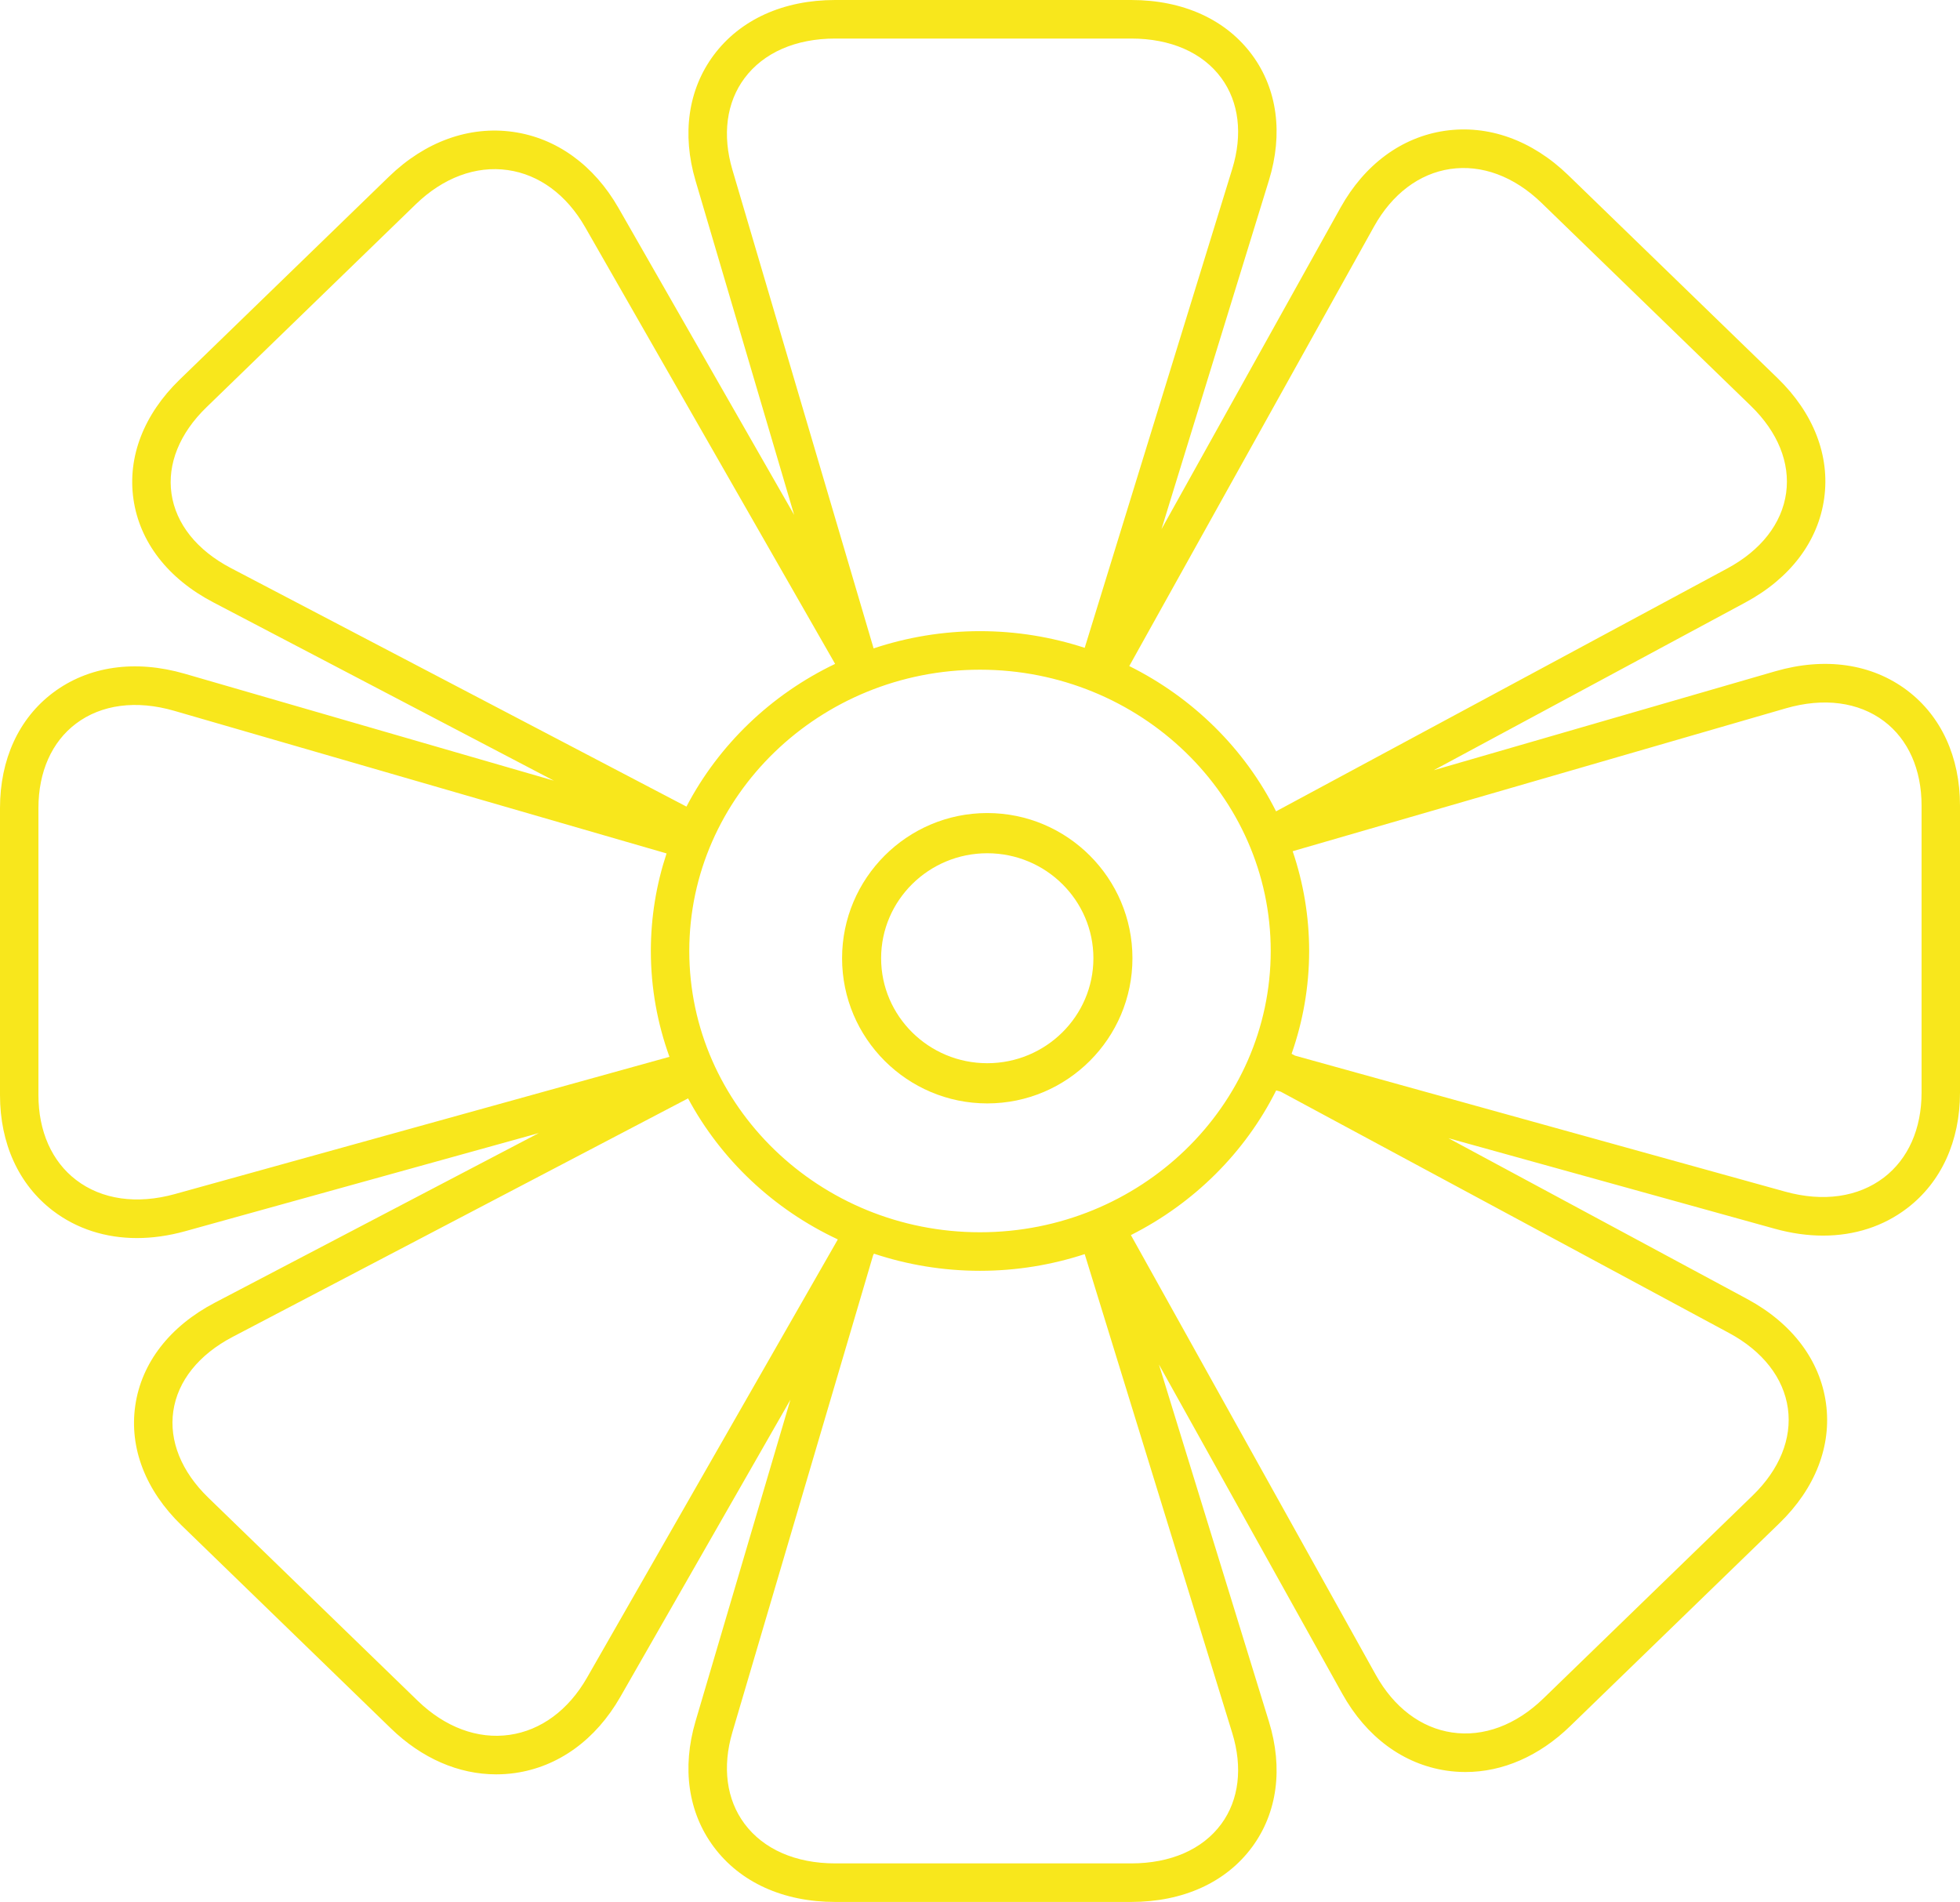 <?xml version="1.0" encoding="UTF-8"?>
<svg width="135px" height="131px" viewBox="0 0 135 131" version="1.1" xmlns="http://www.w3.org/2000/svg" xmlns:xlink="http://www.w3.org/1999/xlink">
    <!-- Generator: Sketch 48.2 (47327) - http://www.bohemiancoding.com/sketch -->
    <title>Camomile</title>
    <desc>Created with Sketch.</desc>
    <defs></defs>
    <g id="Floral-Icons" stroke="none" stroke-width="1" fill="none" fill-rule="evenodd" transform="translate(-266, -206)">
        <g id="Camomile" transform="translate(266, 206)" fill="#F8E71C">
            <path d="M131.359,47.552 C128.921,45.712 125.693,45.244 122.27,46.237 L98.754,53.049 L120.218,41.496 C123.308,39.834 125.235,37.285 125.646,34.32 C126.052,31.388 124.913,28.451 122.44,26.051 L108.023,12.071 C105.529,9.653 102.504,8.57 99.499,9.012 C96.532,9.451 93.985,11.332 92.328,14.308 L80,36.447 L87.401,12.422 C88.39,9.213 87.981,6.149 86.25,3.794 C84.451,1.347 81.491,0 77.914,0 L57.527,0 C53.954,0 50.981,1.349 49.158,3.798 C47.402,6.156 46.957,9.227 47.906,12.444 L54.698,35.462 L42.6,14.324 C40.909,11.37 38.33,9.508 35.343,9.084 C32.32,8.656 29.286,9.749 26.795,12.162 L12.379,26.142 C9.904,28.543 8.772,31.47 9.192,34.383 C9.618,37.331 11.565,39.851 14.679,41.481 L38.149,53.77 L12.728,46.406 C9.307,45.415 6.078,45.881 3.64,47.721 C1.293,49.491 0,52.309 0,55.655 L0,75.425 C0,78.767 1.294,81.595 3.642,83.389 C5.277,84.636 7.265,85.274 9.432,85.274 C10.503,85.274 11.617,85.117 12.752,84.803 L37.107,78.045 L14.801,89.724 C11.689,91.353 9.741,93.873 9.316,96.82 C8.896,99.734 10.028,102.661 12.504,105.061 L26.92,119.043 C29.055,121.114 31.592,122.212 34.177,122.212 C34.605,122.212 35.035,122.183 35.464,122.122 C38.453,121.698 41.031,119.837 42.724,116.881 L54.442,96.408 L47.906,118.557 C46.957,121.773 47.402,124.844 49.158,127.202 C50.981,129.651 53.954,131 57.527,131 L77.914,131 C81.491,131 84.451,129.653 86.25,127.206 C87.981,124.851 88.39,121.787 87.401,118.578 L79.824,93.98 L92.451,116.656 C94.107,119.633 96.655,121.514 99.623,121.954 C100.063,122.019 100.504,122.051 100.943,122.051 C103.502,122.051 106.017,120.957 108.145,118.895 L122.561,104.916 C125.035,102.516 126.174,99.58 125.768,96.647 C125.358,93.683 123.43,91.134 120.34,89.47 L99.764,78.396 L122.248,84.634 C123.384,84.949 124.497,85.105 125.569,85.105 C127.734,85.105 129.724,84.468 131.357,83.22 C133.706,81.427 135,78.598 135,75.256 L135,55.486 C135,52.141 133.706,49.322 131.359,47.552 Z M67.5,84.874 C56.458,84.874 47.476,76.184 47.476,65.501 C47.476,54.818 56.458,46.127 67.5,46.127 C78.541,46.127 87.524,54.818 87.524,65.501 C87.524,76.184 78.541,84.874 67.5,84.874 Z M94.639,15.603 C95.886,13.363 97.75,11.956 99.886,11.64 C102.058,11.318 104.294,12.149 106.183,13.981 L120.6,27.961 C122.449,29.755 123.311,31.883 123.024,33.955 C122.733,36.058 121.292,37.905 118.967,39.156 L87.892,55.883 C85.732,51.576 82.166,48.056 77.781,45.877 L94.639,15.603 Z M51.278,5.388 C52.591,3.626 54.809,2.655 57.527,2.655 L77.914,2.655 C80.629,2.655 82.833,3.619 84.119,5.37 C85.339,7.03 85.607,9.255 84.873,11.639 L74.712,44.621 C72.445,43.88 70.021,43.472 67.5,43.472 C64.936,43.472 62.472,43.894 60.172,44.659 L50.445,11.691 C49.738,9.297 50.035,7.058 51.278,5.388 Z M11.812,34.003 C11.517,31.957 12.372,29.843 14.219,28.053 L28.635,14.072 C30.525,12.239 32.778,11.402 34.971,11.714 C37.135,12.02 39.028,13.417 40.304,15.647 L57.521,45.727 C53.11,47.837 49.506,51.301 47.281,55.556 L15.904,39.127 C13.565,37.903 12.112,36.083 11.812,34.003 Z M12.046,82.243 C9.429,82.969 7.014,82.625 5.246,81.275 C3.57,79.996 2.647,77.918 2.647,75.425 L2.647,55.655 C2.647,53.164 3.565,51.1 5.23,49.843 C6.987,48.518 9.389,48.204 11.994,48.957 L45.911,58.782 C45.211,60.901 44.829,63.158 44.829,65.501 C44.829,68.055 45.284,70.507 46.11,72.791 L12.046,82.243 Z M40.429,115.558 C39.152,117.788 37.256,119.186 35.094,119.492 C32.901,119.807 30.649,118.966 28.759,117.133 L14.344,103.152 C12.496,101.36 11.641,99.247 11.936,97.2 C12.236,95.121 13.689,93.302 16.027,92.079 L47.391,75.654 C49.656,79.872 53.28,83.296 57.701,85.363 L57.69,85.399 L40.429,115.558 Z M84.12,125.63 C82.833,127.381 80.629,128.345 77.914,128.345 L57.527,128.345 C54.809,128.345 52.59,127.374 51.278,125.612 C50.035,123.943 49.738,121.704 50.445,119.31 L60.141,86.45 L60.198,86.35 C62.491,87.111 64.946,87.529 67.5,87.529 C70.021,87.529 72.445,87.121 74.712,86.38 L84.873,119.362 C85.607,121.745 85.339,123.971 84.12,125.63 Z M119.089,91.811 C121.414,93.062 122.855,94.909 123.146,97.013 C123.432,99.083 122.571,101.212 120.72,103.006 L106.305,116.986 C104.417,118.817 102.181,119.651 100.009,119.327 C97.872,119.011 96.009,117.603 94.762,115.362 L77.893,85.069 C82.232,82.883 85.759,79.381 87.9,75.104 L88.209,75.189 L119.089,91.811 Z M132.353,75.256 C132.353,77.75 131.43,79.828 129.754,81.108 C127.985,82.457 125.572,82.802 122.954,82.075 L89.198,72.709 L88.962,72.582 C89.742,70.358 90.171,67.977 90.171,65.501 C90.171,63.101 89.769,60.792 89.036,58.629 L123.004,48.787 C125.609,48.034 128.01,48.348 129.769,49.674 C131.435,50.932 132.353,52.996 132.353,55.486 L132.353,75.256 Z" id="Fill-5"></path>
            <path d="M68,56 C62.486,56 58,60.486 58,66 C58,71.514 62.486,76 68,76 C73.514,76 78,71.514 78,66 C78,60.486 73.514,56 68,56 Z M68,73.231 C63.969,73.231 60.689,69.988 60.689,66 C60.689,62.012 63.969,58.769 68,58.769 C72.032,58.769 75.311,62.012 75.311,66 C75.311,69.988 72.032,73.231 68,73.231 Z" id="Fill-6"></path>
        </g>
    </g>
</svg>